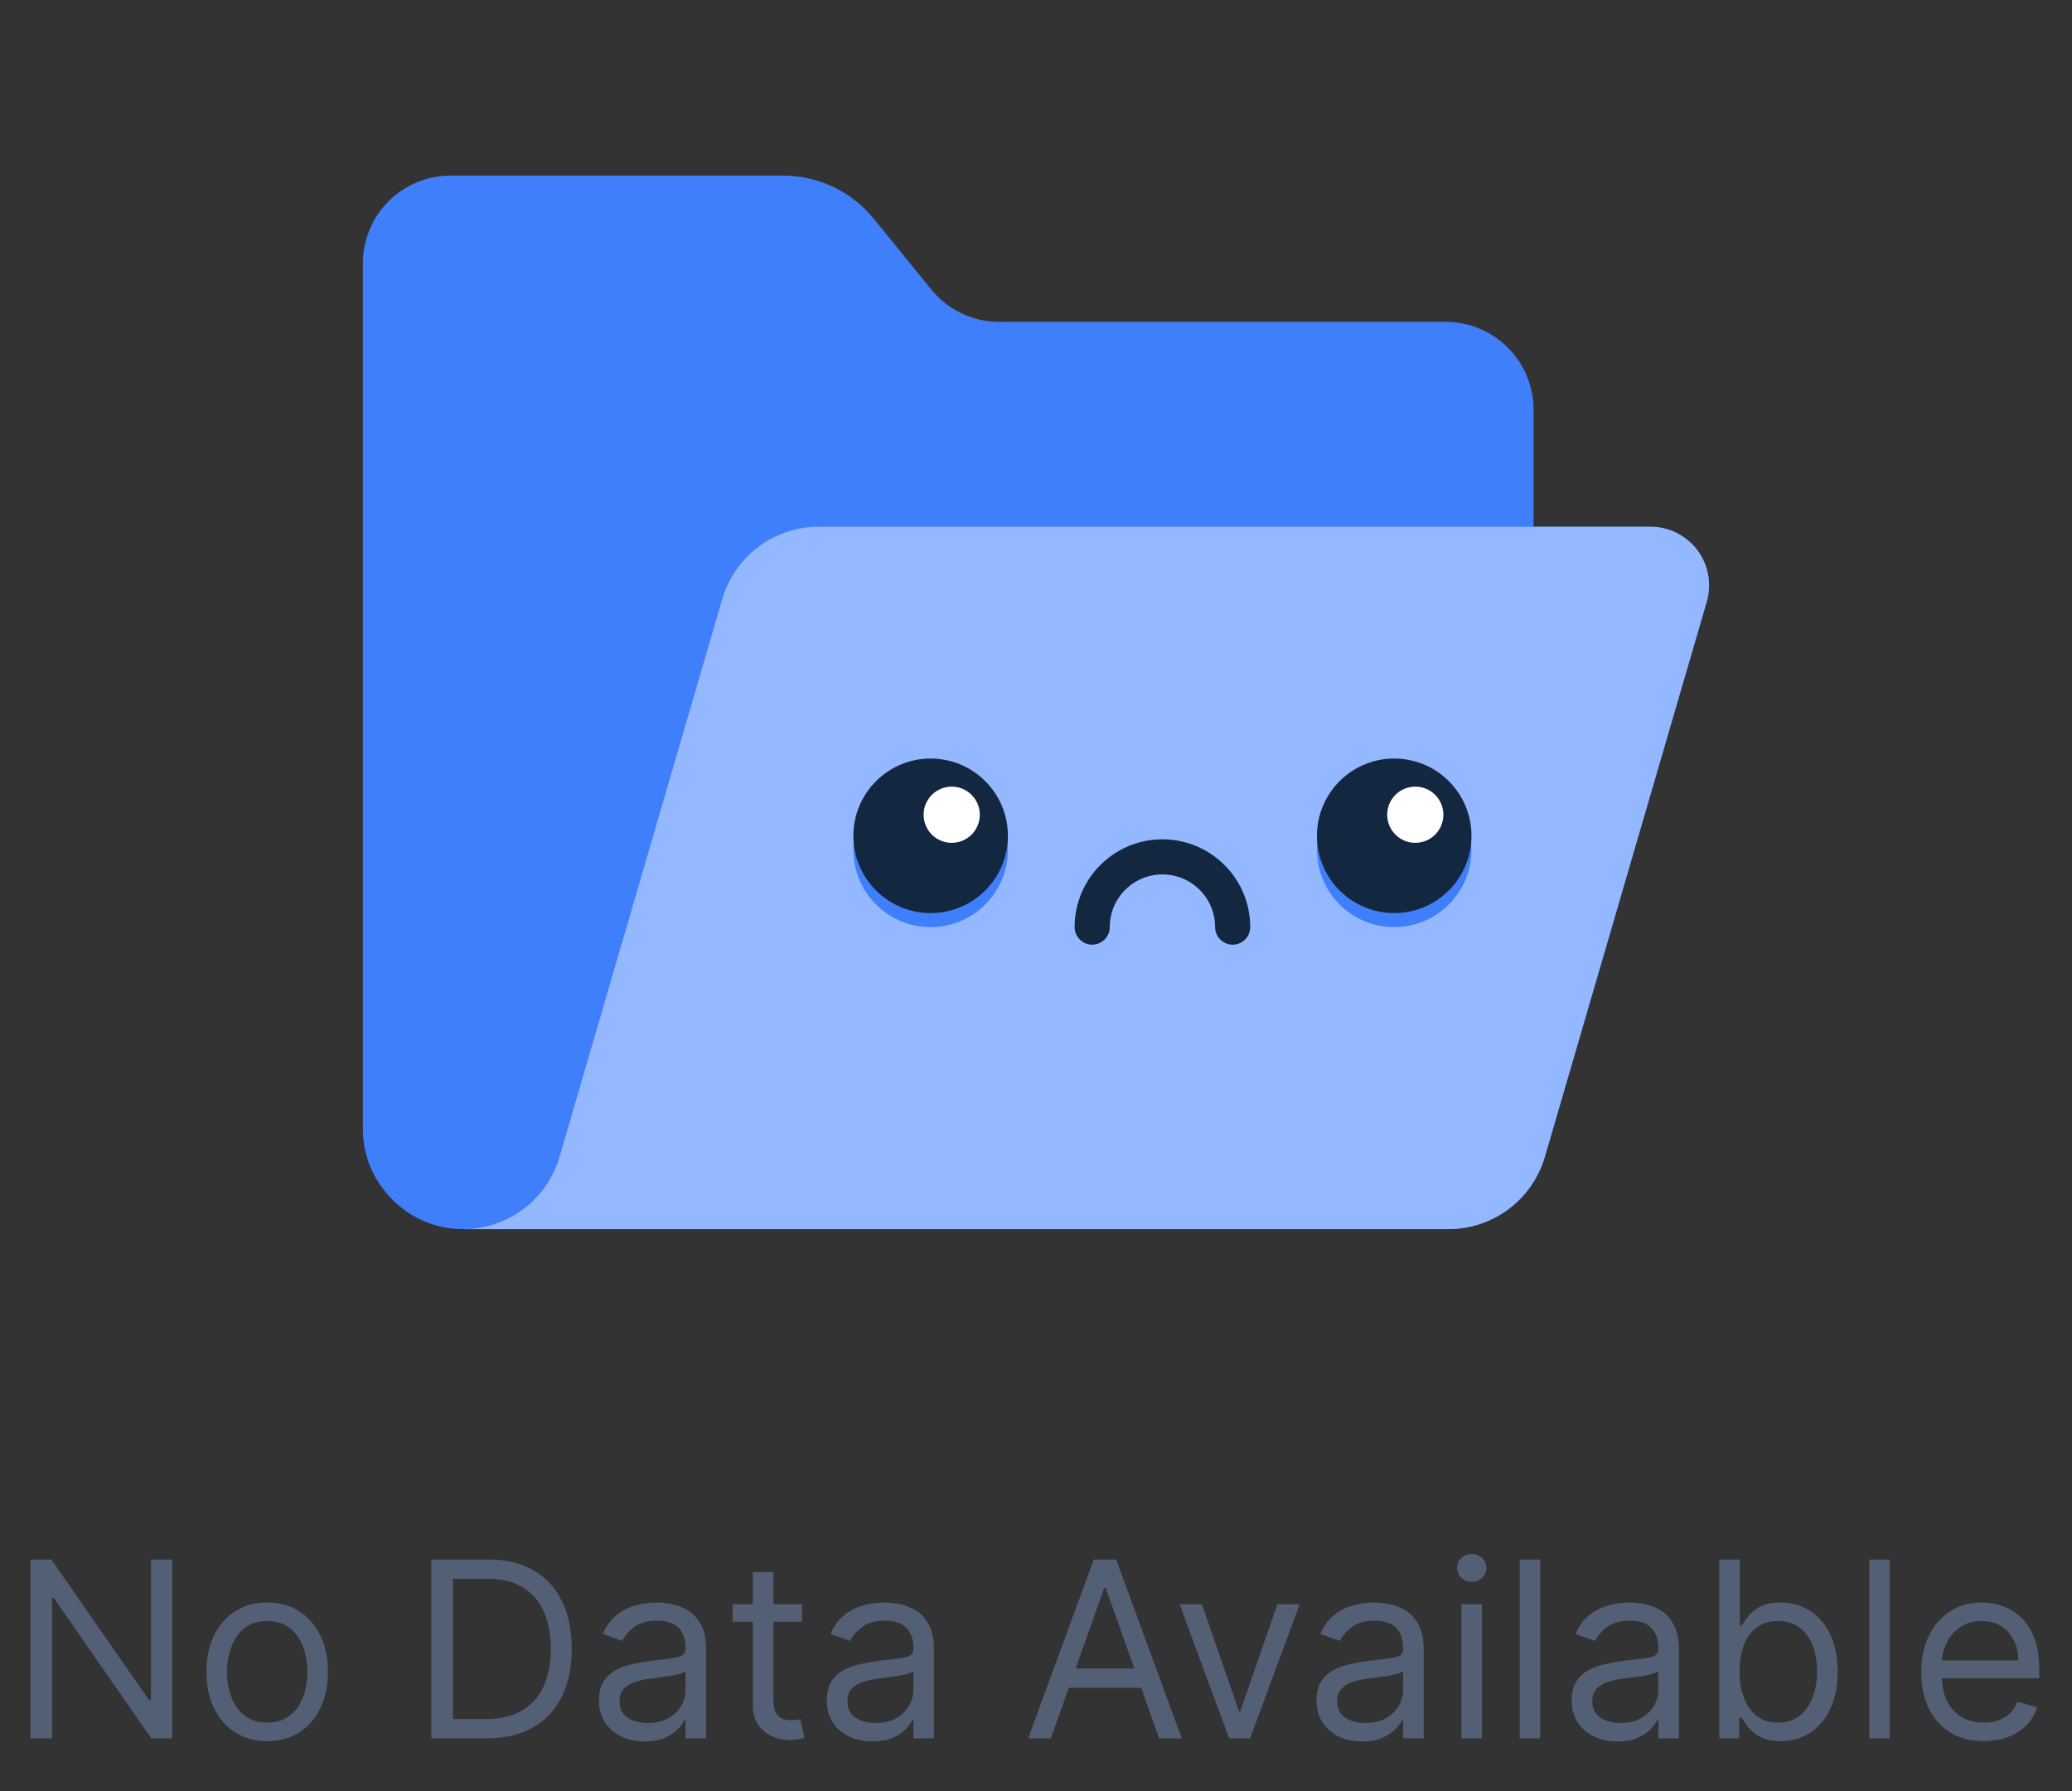 <svg width="118" height="102" viewBox="0 0 118 102" fill="none" xmlns="http://www.w3.org/2000/svg">
<rect x="0" y="0" width="118" height="102" fill="#333333" stroke="none"/>
<path d="M94 30H87.333V23.333C87.334 22.677 87.205 22.026 86.954 21.419C86.704 20.812 86.335 20.26 85.871 19.796C85.406 19.331 84.855 18.963 84.248 18.712C83.641 18.461 82.99 18.332 82.333 18.333H56.917C56.172 18.334 55.438 18.168 54.766 17.847C54.094 17.527 53.502 17.061 53.033 16.483L49.767 12.467C49.144 11.696 48.357 11.075 47.463 10.648C46.569 10.221 45.59 10 44.6 10H25.667C25.01 9.999 24.359 10.128 23.752 10.379C23.145 10.63 22.593 10.998 22.129 11.463C21.665 11.927 21.296 12.479 21.045 13.085C20.794 13.693 20.666 14.343 20.667 15V64.283C20.663 65.034 20.81 65.778 21.099 66.471C21.389 67.163 21.814 67.791 22.35 68.317C22.875 68.853 23.503 69.278 24.196 69.567C24.889 69.856 25.633 70.004 26.383 70H82.483C83.722 70 84.927 69.598 85.918 68.856C86.909 68.114 87.634 67.071 87.983 65.883L97.2 34.267C97.344 33.77 97.37 33.247 97.277 32.738C97.184 32.229 96.974 31.749 96.664 31.335C96.354 30.922 95.951 30.586 95.489 30.354C95.027 30.122 94.517 30.001 94 30Z" fill="#407FFC"/>
<path d="M93.998 30H46.621C45.384 30 44.18 30.401 43.191 31.144C42.201 31.886 41.479 32.929 41.133 34.117L31.866 65.886C31.52 67.073 30.799 68.115 29.809 68.857C28.82 69.599 27.617 70 26.381 70H82.487C83.724 70 84.928 69.599 85.918 68.857C86.908 68.114 87.63 67.071 87.976 65.883L97.198 34.267C97.343 33.77 97.37 33.246 97.277 32.737C97.185 32.228 96.975 31.747 96.665 31.333C96.354 30.919 95.951 30.583 95.489 30.352C95.026 30.12 94.515 30 93.998 30Z" fill="#94B8FF"/>
<circle cx="53" cy="48.4" r="4.4" fill="#407FFC"/>
<circle cx="53" cy="47.6" r="4.4" fill="#132740"/>
<circle cx="54.2" cy="46.4" r="1.6" fill="white"/>
<circle cx="79.4" cy="48.4" r="4.4" fill="#407FFC"/>
<circle cx="79.4" cy="47.6" r="4.4" fill="#132740"/>
<circle cx="80.6" cy="46.4" r="1.6" fill="white"/>
<path d="M70.2 52.8C70.2 50.591 68.409 48.8 66.2 48.8C63.991 48.8 62.2 50.591 62.2 52.8" stroke="#132740" stroke-width="2" stroke-linecap="round"/>
<path d="M9.807 88.818V99H8.614L3.065 91.006H2.966V99H1.733V88.818H2.926L8.494 96.832H8.594V88.818H9.807ZM15.217 99.159C14.528 99.159 13.923 98.995 13.402 98.667C12.886 98.339 12.481 97.88 12.19 97.29C11.901 96.7 11.757 96.01 11.757 95.222C11.757 94.426 11.901 93.732 12.19 93.138C12.481 92.545 12.886 92.085 13.402 91.756C13.923 91.428 14.528 91.264 15.217 91.264C15.906 91.264 16.51 91.428 17.027 91.756C17.547 92.085 17.951 92.545 18.24 93.138C18.532 93.732 18.677 94.426 18.677 95.222C18.677 96.01 18.532 96.7 18.24 97.29C17.951 97.88 17.547 98.339 17.027 98.667C16.51 98.995 15.906 99.159 15.217 99.159ZM15.217 98.105C15.741 98.105 16.172 97.971 16.51 97.702C16.848 97.434 17.098 97.081 17.261 96.644C17.423 96.206 17.504 95.732 17.504 95.222C17.504 94.711 17.423 94.236 17.261 93.795C17.098 93.354 16.848 92.998 16.51 92.726C16.172 92.454 15.741 92.318 15.217 92.318C14.694 92.318 14.263 92.454 13.925 92.726C13.586 92.998 13.336 93.354 13.174 93.795C13.011 94.236 12.93 94.711 12.93 95.222C12.93 95.732 13.011 96.206 13.174 96.644C13.336 97.081 13.586 97.434 13.925 97.702C14.263 97.971 14.694 98.105 15.217 98.105ZM27.707 99H24.565V88.818H27.846C28.834 88.818 29.679 89.022 30.382 89.43C31.084 89.834 31.623 90.416 31.997 91.175C32.372 91.93 32.559 92.835 32.559 93.889C32.559 94.95 32.37 95.863 31.992 96.629C31.615 97.391 31.064 97.978 30.342 98.388C29.619 98.796 28.741 99 27.707 99ZM25.798 97.906H27.628C28.469 97.906 29.167 97.744 29.721 97.419C30.274 97.094 30.687 96.632 30.959 96.032C31.23 95.432 31.366 94.718 31.366 93.889C31.366 93.067 31.232 92.36 30.963 91.766C30.695 91.17 30.294 90.712 29.76 90.394C29.227 90.073 28.562 89.912 27.767 89.912H25.798V97.906ZM36.716 99.179C36.232 99.179 35.792 99.088 35.398 98.906C35.004 98.72 34.691 98.453 34.459 98.105C34.226 97.754 34.11 97.329 34.11 96.832C34.11 96.395 34.197 96.04 34.369 95.769C34.541 95.493 34.772 95.278 35.06 95.122C35.348 94.966 35.666 94.85 36.015 94.774C36.366 94.695 36.719 94.632 37.074 94.585C37.538 94.526 37.914 94.481 38.202 94.451C38.494 94.418 38.706 94.363 38.838 94.287C38.974 94.211 39.042 94.078 39.042 93.889V93.849C39.042 93.359 38.908 92.978 38.64 92.706C38.374 92.434 37.972 92.298 37.431 92.298C36.871 92.298 36.432 92.421 36.114 92.666C35.796 92.912 35.572 93.173 35.443 93.452L34.329 93.054C34.528 92.59 34.793 92.229 35.125 91.97C35.459 91.708 35.824 91.526 36.218 91.423C36.616 91.317 37.007 91.264 37.392 91.264C37.637 91.264 37.919 91.294 38.237 91.354C38.558 91.41 38.868 91.528 39.166 91.707C39.468 91.886 39.718 92.156 39.917 92.517C40.116 92.878 40.216 93.362 40.216 93.969V99H39.042V97.966H38.983C38.903 98.132 38.77 98.309 38.585 98.498C38.399 98.687 38.152 98.847 37.844 98.98C37.536 99.113 37.16 99.179 36.716 99.179ZM36.895 98.125C37.358 98.125 37.75 98.034 38.068 97.852C38.389 97.669 38.631 97.434 38.794 97.146C38.959 96.857 39.042 96.554 39.042 96.236V95.162C38.992 95.222 38.883 95.276 38.714 95.326C38.548 95.372 38.356 95.414 38.137 95.45C37.922 95.483 37.712 95.513 37.506 95.54C37.304 95.563 37.14 95.583 37.014 95.599C36.709 95.639 36.424 95.704 36.159 95.793C35.897 95.879 35.685 96.01 35.522 96.186C35.363 96.358 35.284 96.594 35.284 96.892C35.284 97.3 35.434 97.608 35.736 97.817C36.041 98.022 36.427 98.125 36.895 98.125ZM45.678 91.364V92.358H41.721V91.364H45.678ZM42.874 89.534H44.047V96.812C44.047 97.144 44.096 97.392 44.192 97.558C44.291 97.721 44.417 97.83 44.569 97.886C44.725 97.939 44.889 97.966 45.062 97.966C45.191 97.966 45.297 97.959 45.38 97.946C45.463 97.93 45.529 97.916 45.579 97.906L45.817 98.96C45.738 98.99 45.627 99.02 45.484 99.05C45.342 99.083 45.161 99.099 44.942 99.099C44.611 99.099 44.286 99.028 43.968 98.886C43.653 98.743 43.391 98.526 43.182 98.234C42.977 97.943 42.874 97.575 42.874 97.131V89.534ZM49.69 99.179C49.206 99.179 48.767 99.088 48.373 98.906C47.978 98.72 47.665 98.453 47.433 98.105C47.201 97.754 47.085 97.329 47.085 96.832C47.085 96.395 47.171 96.04 47.344 95.769C47.516 95.493 47.746 95.278 48.035 95.122C48.323 94.966 48.641 94.85 48.989 94.774C49.34 94.695 49.694 94.632 50.048 94.585C50.512 94.526 50.888 94.481 51.177 94.451C51.468 94.418 51.681 94.363 51.813 94.287C51.949 94.211 52.017 94.078 52.017 93.889V93.849C52.017 93.359 51.883 92.978 51.614 92.706C51.349 92.434 50.946 92.298 50.406 92.298C49.846 92.298 49.407 92.421 49.089 92.666C48.77 92.912 48.547 93.173 48.417 93.452L47.304 93.054C47.503 92.59 47.768 92.229 48.099 91.97C48.434 91.708 48.799 91.526 49.193 91.423C49.591 91.317 49.982 91.264 50.366 91.264C50.612 91.264 50.893 91.294 51.212 91.354C51.533 91.41 51.843 91.528 52.141 91.707C52.443 91.886 52.693 92.156 52.892 92.517C53.091 92.878 53.19 93.362 53.19 93.969V99H52.017V97.966H51.957C51.878 98.132 51.745 98.309 51.559 98.498C51.374 98.687 51.127 98.847 50.819 98.98C50.511 99.113 50.134 99.179 49.69 99.179ZM49.869 98.125C50.333 98.125 50.724 98.034 51.042 97.852C51.364 97.669 51.606 97.434 51.768 97.146C51.934 96.857 52.017 96.554 52.017 96.236V95.162C51.967 95.222 51.858 95.276 51.689 95.326C51.523 95.372 51.331 95.414 51.112 95.45C50.897 95.483 50.686 95.513 50.481 95.54C50.279 95.563 50.114 95.583 49.989 95.599C49.684 95.639 49.398 95.704 49.133 95.793C48.871 95.879 48.659 96.01 48.497 96.186C48.338 96.358 48.258 96.594 48.258 96.892C48.258 97.3 48.409 97.608 48.711 97.817C49.016 98.022 49.402 98.125 49.869 98.125ZM59.846 99H58.553L62.292 88.818H63.565L67.303 99H66.011L62.968 90.429H62.889L59.846 99ZM60.323 95.023H65.533V96.117H60.323V95.023ZM74.017 91.364L71.194 99H70L67.177 91.364H68.449L70.557 97.449H70.637L72.745 91.364H74.017ZM77.581 99.179C77.097 99.179 76.658 99.088 76.263 98.906C75.869 98.72 75.556 98.453 75.324 98.105C75.092 97.754 74.976 97.329 74.976 96.832C74.976 96.395 75.062 96.04 75.234 95.769C75.406 95.493 75.637 95.278 75.925 95.122C76.214 94.966 76.532 94.85 76.88 94.774C77.231 94.695 77.584 94.632 77.939 94.585C78.403 94.526 78.779 94.481 79.067 94.451C79.359 94.418 79.571 94.363 79.704 94.287C79.84 94.211 79.907 94.078 79.907 93.889V93.849C79.907 93.359 79.773 92.978 79.505 92.706C79.24 92.434 78.837 92.298 78.297 92.298C77.737 92.298 77.297 92.421 76.979 92.666C76.661 92.912 76.437 93.173 76.308 93.452L75.194 93.054C75.393 92.59 75.658 92.229 75.99 91.97C76.325 91.708 76.689 91.526 77.084 91.423C77.481 91.317 77.873 91.264 78.257 91.264C78.502 91.264 78.784 91.294 79.102 91.354C79.424 91.41 79.734 91.528 80.032 91.707C80.333 91.886 80.584 92.156 80.782 92.517C80.981 92.878 81.081 93.362 81.081 93.969V99H79.907V97.966H79.848C79.768 98.132 79.636 98.309 79.45 98.498C79.264 98.687 79.018 98.847 78.709 98.98C78.401 99.113 78.025 99.179 77.581 99.179ZM77.76 98.125C78.224 98.125 78.615 98.034 78.933 97.852C79.255 97.669 79.496 97.434 79.659 97.146C79.825 96.857 79.907 96.554 79.907 96.236V95.162C79.858 95.222 79.748 95.276 79.579 95.326C79.414 95.372 79.221 95.414 79.003 95.45C78.787 95.483 78.577 95.513 78.371 95.54C78.169 95.563 78.005 95.583 77.879 95.599C77.574 95.639 77.289 95.704 77.024 95.793C76.762 95.879 76.55 96.01 76.388 96.186C76.228 96.358 76.149 96.594 76.149 96.892C76.149 97.3 76.3 97.608 76.601 97.817C76.906 98.022 77.292 98.125 77.76 98.125ZM83.222 99V91.364H84.396V99H83.222ZM83.819 90.091C83.59 90.091 83.393 90.013 83.227 89.857C83.065 89.701 82.984 89.514 82.984 89.296C82.984 89.077 83.065 88.889 83.227 88.734C83.393 88.578 83.59 88.5 83.819 88.5C84.048 88.5 84.243 88.578 84.406 88.734C84.571 88.889 84.654 89.077 84.654 89.296C84.654 89.514 84.571 89.701 84.406 89.857C84.243 90.013 84.048 90.091 83.819 90.091ZM87.718 88.818V99H86.545V88.818H87.718ZM92.114 99.179C91.63 99.179 91.191 99.088 90.796 98.906C90.402 98.72 90.089 98.453 89.857 98.105C89.625 97.754 89.509 97.329 89.509 96.832C89.509 96.395 89.595 96.04 89.767 95.769C89.94 95.493 90.17 95.278 90.459 95.122C90.747 94.966 91.065 94.85 91.413 94.774C91.764 94.695 92.117 94.632 92.472 94.585C92.936 94.526 93.312 94.481 93.6 94.451C93.892 94.418 94.104 94.363 94.237 94.287C94.373 94.211 94.441 94.078 94.441 93.889V93.849C94.441 93.359 94.306 92.978 94.038 92.706C93.773 92.434 93.37 92.298 92.83 92.298C92.27 92.298 91.831 92.421 91.512 92.666C91.194 92.912 90.971 93.173 90.841 93.452L89.728 93.054C89.927 92.59 90.192 92.229 90.523 91.97C90.858 91.708 91.222 91.526 91.617 91.423C92.015 91.317 92.406 91.264 92.79 91.264C93.035 91.264 93.317 91.294 93.635 91.354C93.957 91.41 94.267 91.528 94.565 91.707C94.867 91.886 95.117 92.156 95.316 92.517C95.515 92.878 95.614 93.362 95.614 93.969V99H94.441V97.966H94.381C94.302 98.132 94.169 98.309 93.983 98.498C93.798 98.687 93.551 98.847 93.243 98.98C92.934 99.113 92.558 99.179 92.114 99.179ZM92.293 98.125C92.757 98.125 93.148 98.034 93.466 97.852C93.788 97.669 94.03 97.434 94.192 97.146C94.358 96.857 94.441 96.554 94.441 96.236V95.162C94.391 95.222 94.282 95.276 94.113 95.326C93.947 95.372 93.755 95.414 93.536 95.45C93.32 95.483 93.11 95.513 92.904 95.54C92.702 95.563 92.538 95.583 92.412 95.599C92.107 95.639 91.822 95.704 91.557 95.793C91.295 95.879 91.083 96.01 90.921 96.186C90.762 96.358 90.682 96.594 90.682 96.892C90.682 97.3 90.833 97.608 91.135 97.817C91.439 98.022 91.826 98.125 92.293 98.125ZM97.915 99V88.818H99.088V92.577H99.187C99.273 92.444 99.393 92.275 99.545 92.07C99.701 91.861 99.923 91.675 100.211 91.513C100.503 91.347 100.898 91.264 101.395 91.264C102.038 91.264 102.604 91.425 103.095 91.746C103.586 92.068 103.968 92.524 104.243 93.114C104.519 93.704 104.656 94.4 104.656 95.202C104.656 96.01 104.519 96.711 104.243 97.305C103.968 97.895 103.587 98.352 103.1 98.677C102.613 98.998 102.051 99.159 101.415 99.159C100.924 99.159 100.531 99.078 100.236 98.915C99.941 98.75 99.714 98.562 99.555 98.354C99.396 98.142 99.273 97.966 99.187 97.827H99.048V99H97.915ZM99.068 95.182C99.068 95.758 99.153 96.267 99.322 96.708C99.491 97.146 99.737 97.489 100.062 97.737C100.387 97.983 100.785 98.105 101.256 98.105C101.746 98.105 102.155 97.976 102.483 97.717C102.815 97.456 103.064 97.104 103.229 96.663C103.398 96.219 103.483 95.725 103.483 95.182C103.483 94.645 103.4 94.161 103.234 93.73C103.072 93.296 102.825 92.953 102.493 92.701C102.165 92.446 101.753 92.318 101.256 92.318C100.778 92.318 100.377 92.439 100.052 92.681C99.728 92.92 99.482 93.254 99.317 93.685C99.151 94.113 99.068 94.612 99.068 95.182ZM107.624 88.818V99H106.451V88.818H107.624ZM112.975 99.159C112.239 99.159 111.604 98.997 111.071 98.672C110.54 98.344 110.131 97.886 109.843 97.3C109.558 96.71 109.415 96.024 109.415 95.242C109.415 94.459 109.558 93.77 109.843 93.173C110.131 92.573 110.532 92.106 111.046 91.771C111.563 91.433 112.166 91.264 112.855 91.264C113.253 91.264 113.646 91.331 114.034 91.463C114.422 91.596 114.775 91.811 115.093 92.109C115.411 92.404 115.664 92.796 115.853 93.283C116.042 93.77 116.137 94.37 116.137 95.082V95.579H110.25V94.565H114.944C114.944 94.135 114.857 93.75 114.685 93.412C114.516 93.074 114.274 92.807 113.959 92.612C113.648 92.416 113.28 92.318 112.855 92.318C112.388 92.318 111.984 92.434 111.642 92.666C111.304 92.895 111.044 93.193 110.862 93.561C110.68 93.929 110.588 94.323 110.588 94.744V95.421C110.588 95.997 110.688 96.486 110.887 96.887C111.089 97.285 111.369 97.588 111.727 97.797C112.085 98.002 112.501 98.105 112.975 98.105C113.283 98.105 113.561 98.062 113.81 97.976C114.062 97.886 114.279 97.754 114.461 97.578C114.644 97.399 114.784 97.177 114.884 96.912L116.017 97.23C115.898 97.615 115.698 97.953 115.416 98.244C115.134 98.533 114.786 98.758 114.372 98.921C113.958 99.079 113.492 99.159 112.975 99.159Z" fill="#535F75"/>
</svg>
